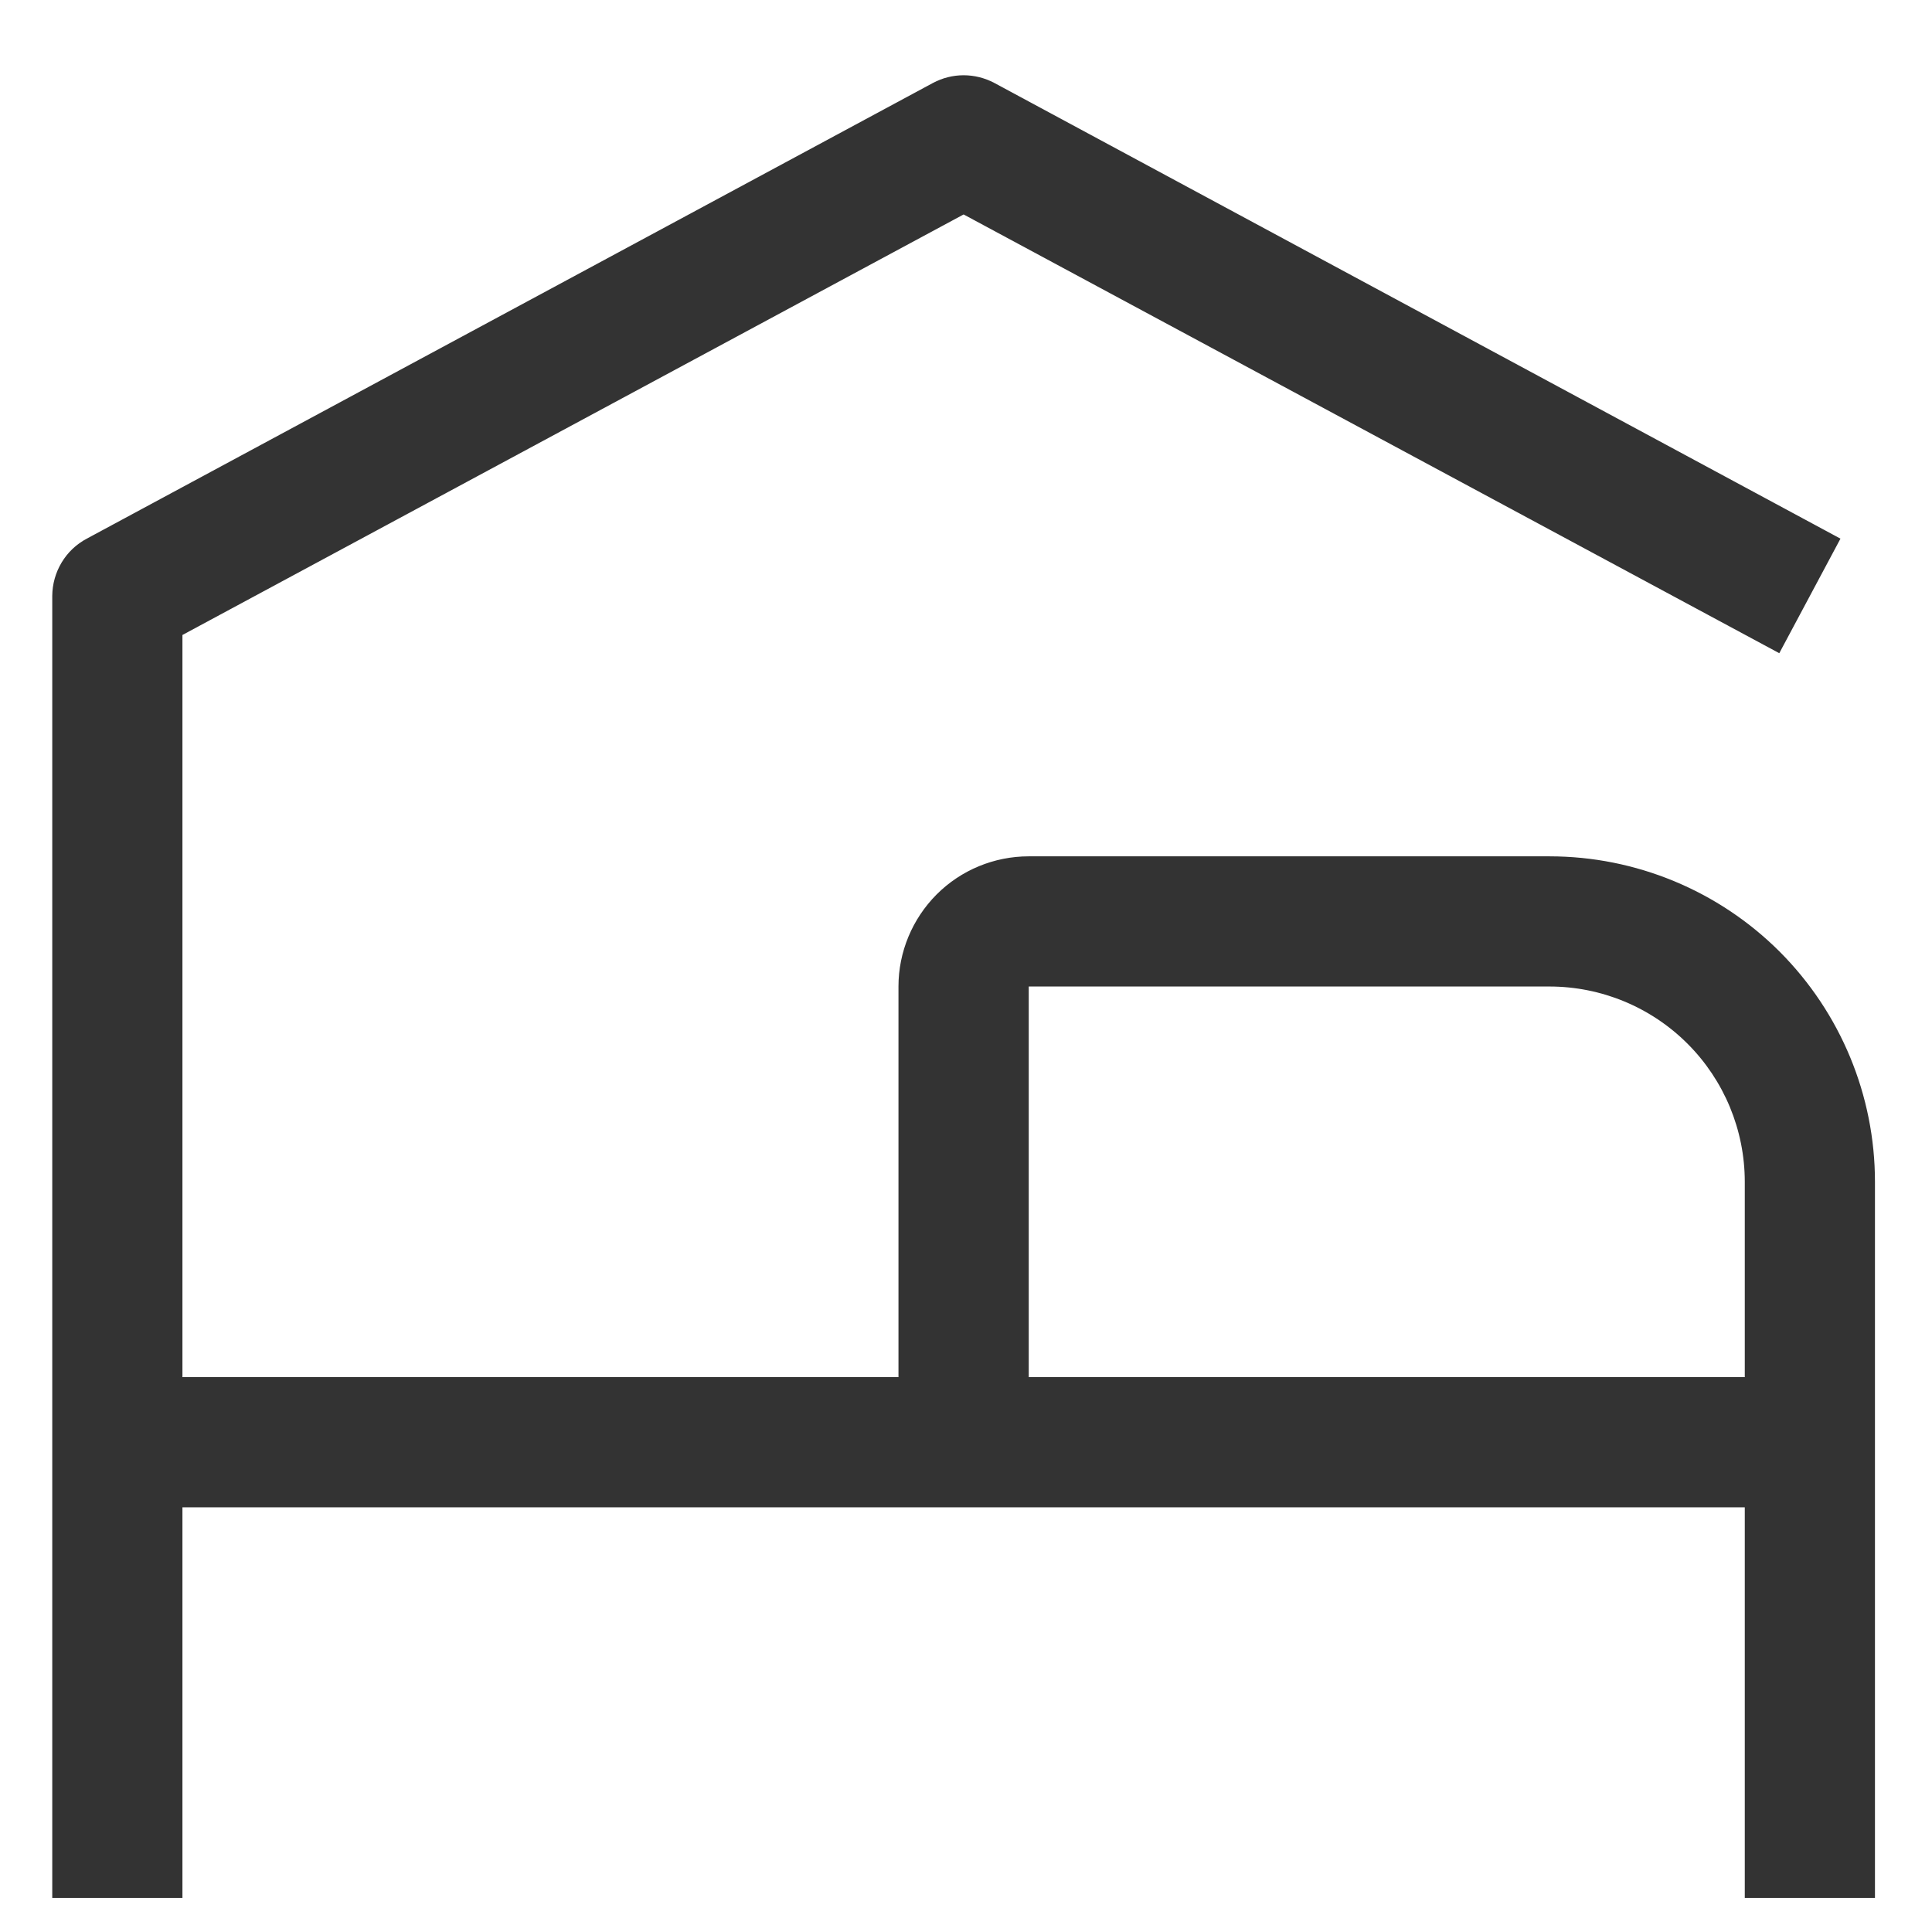 <svg width="21" height="21" viewBox="0 0 21 21" fill="none" xmlns="http://www.w3.org/2000/svg">
<path d="M16.842 9.308H11.182C10.806 9.308 10.446 9.457 10.181 9.722C9.916 9.988 9.766 10.348 9.766 10.723V14.969H1.983V6.902L10.474 2.331L19.34 7.1L20.005 5.855L10.807 0.901C10.704 0.847 10.59 0.818 10.474 0.818C10.358 0.818 10.244 0.847 10.142 0.901L0.943 5.855C0.83 5.915 0.736 6.004 0.67 6.114C0.604 6.224 0.569 6.349 0.568 6.477V20.63H1.983V16.384H18.965V20.63H20.38V12.846C20.38 11.908 20.007 11.008 19.344 10.344C18.68 9.681 17.78 9.308 16.842 9.308ZM11.182 14.969V10.723H16.842C17.405 10.723 17.945 10.947 18.343 11.345C18.741 11.743 18.965 12.283 18.965 12.846V14.969H11.182Z" fill="#333333"/>
</svg>
